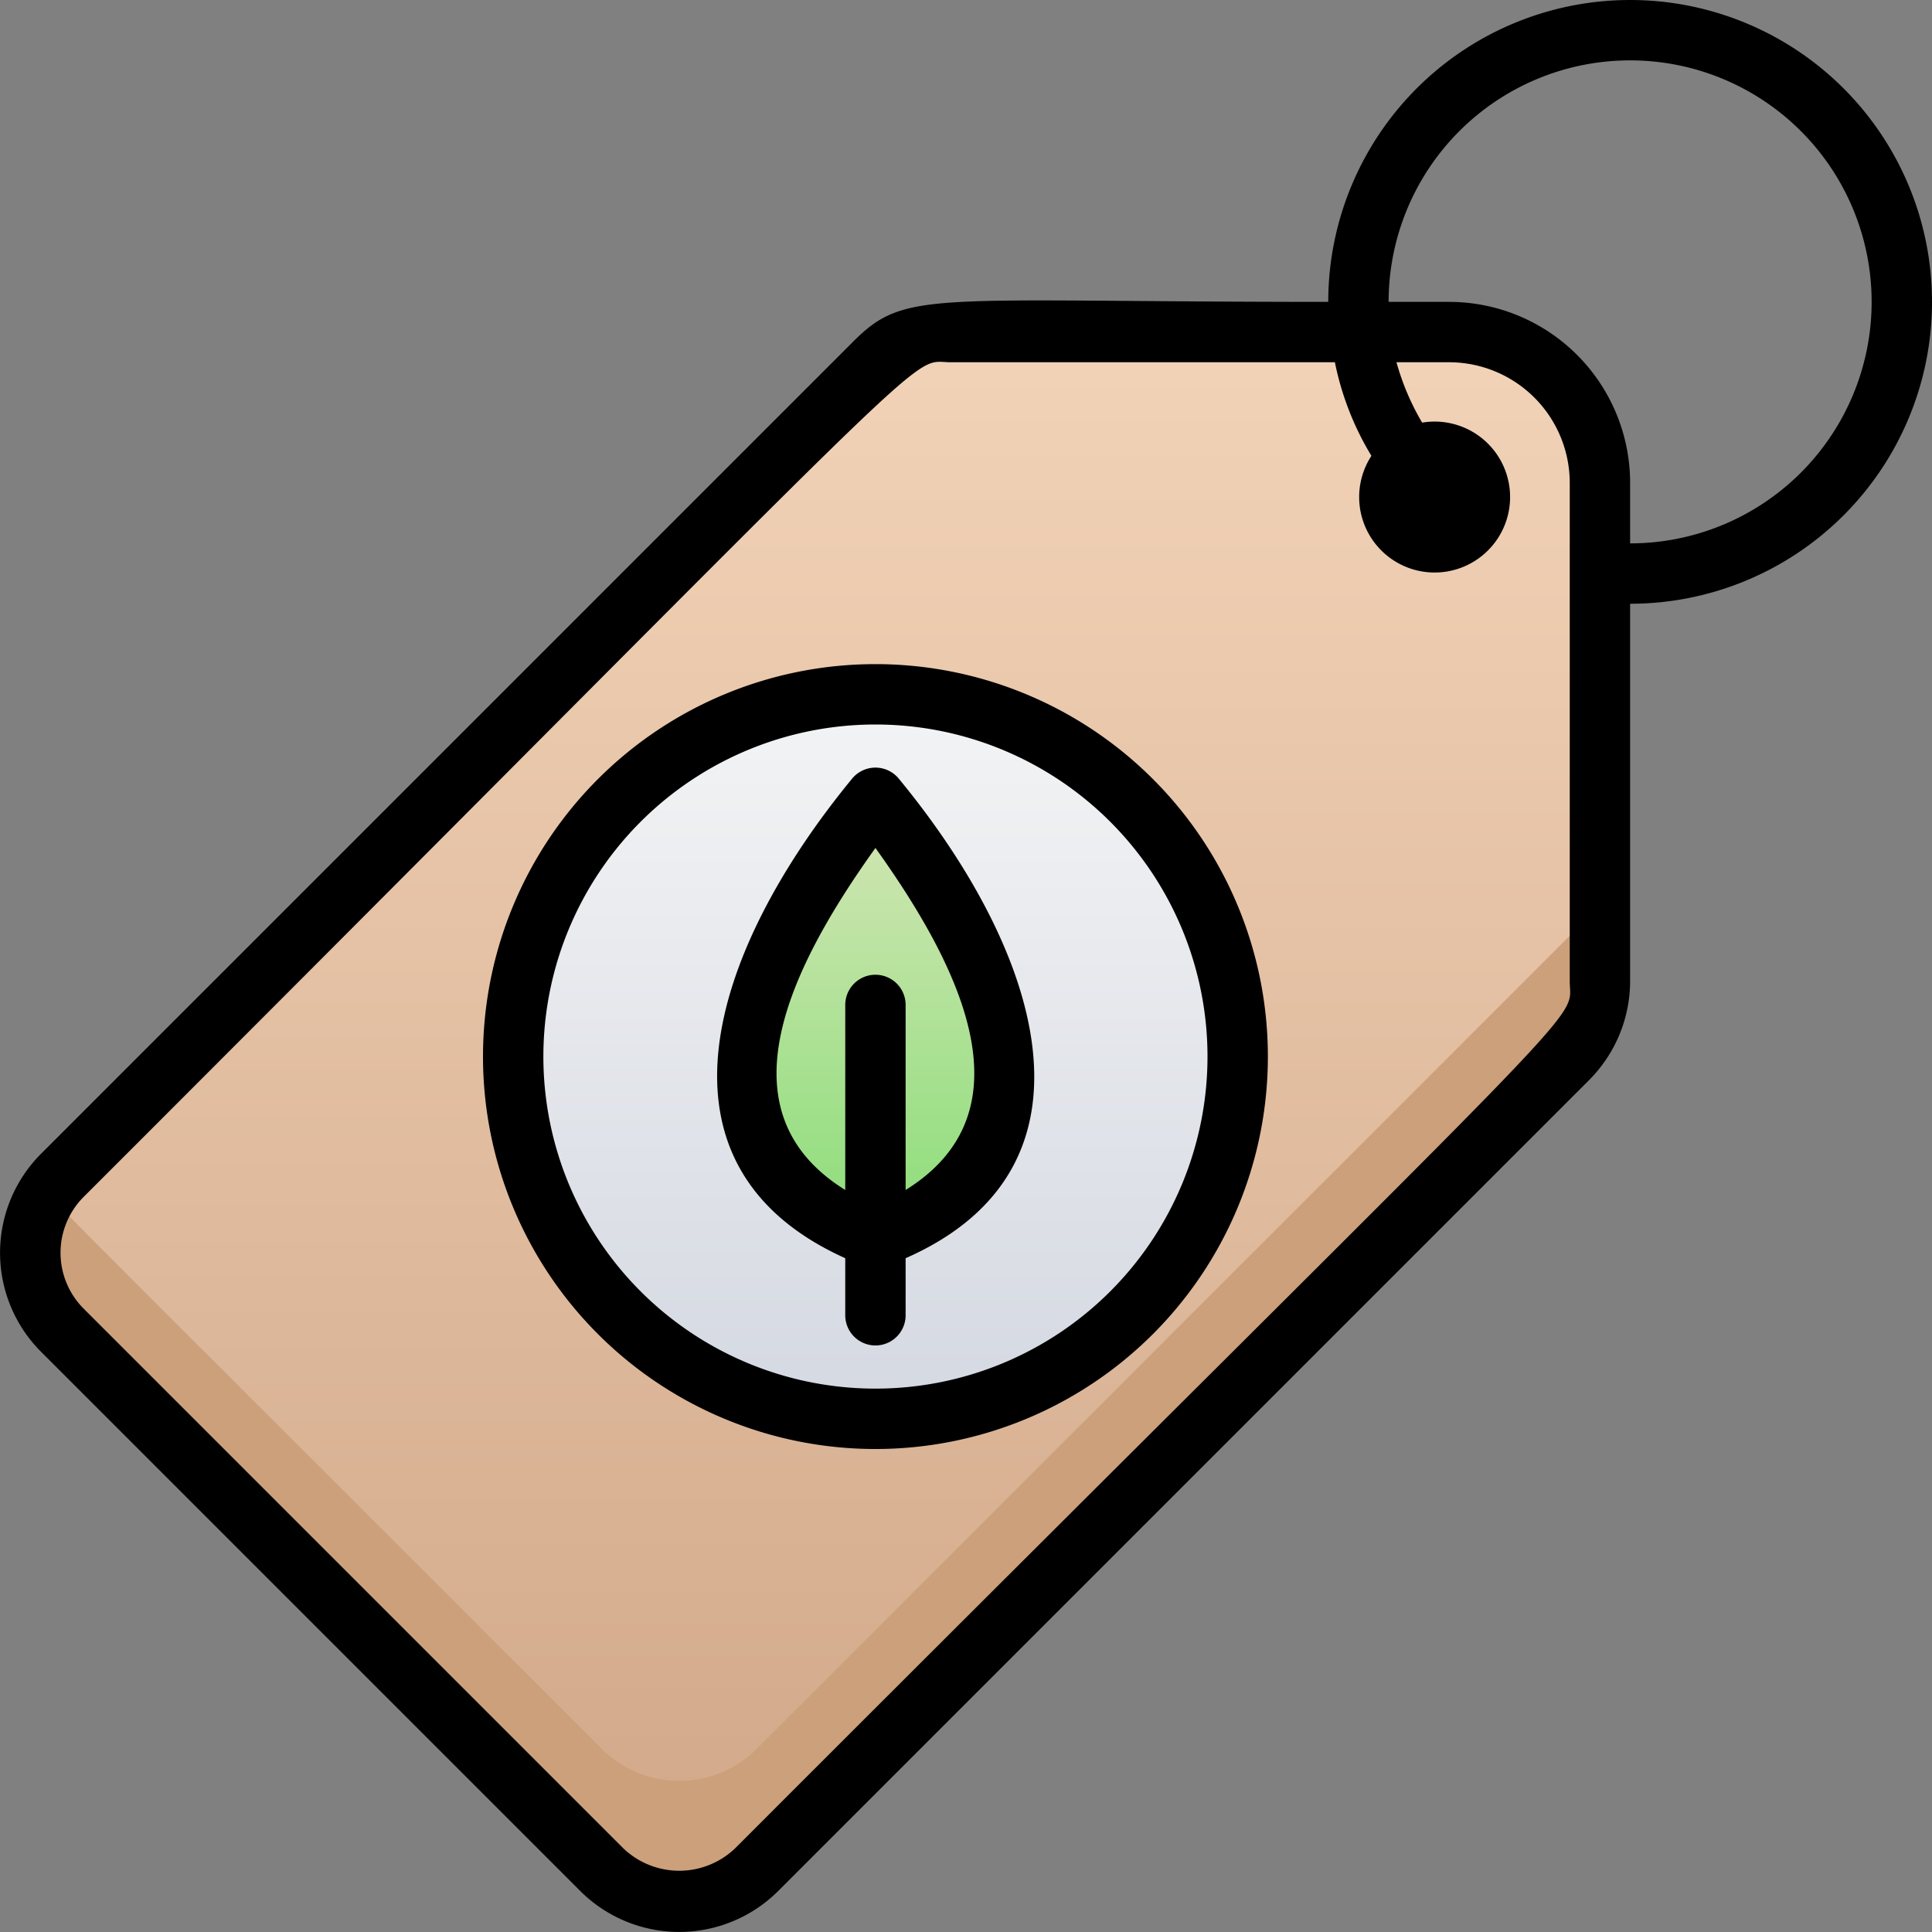 <svg viewBox="0 0 64 64" xmlns="http://www.w3.org/2000/svg" xmlns:xlink="http://www.w3.org/1999/xlink"><rect x="0" y="0" width="64" height="64" fill="#808080" stroke="none"/><linearGradient id="a" gradientUnits="userSpaceOnUse" x1="27.02" x2="27.02" y1="63" y2="11"><stop offset="0" stop-color="#d1a788"/><stop offset="1" stop-color="#f2d3b8"/></linearGradient><linearGradient id="b" gradientUnits="userSpaceOnUse" x1="29" x2="29" y1="47" y2="23"><stop offset="0" stop-color="#d4d8e1"/><stop offset="1" stop-color="#f3f4f5"/></linearGradient><linearGradient id="c" gradientUnits="userSpaceOnUse" x1="29" x2="29" y1="41" y2="26.43"><stop offset="0" stop-color="#8cdd79"/><stop offset="1" stop-color="#d4e6b6"/></linearGradient><path d="m19.94 61.94-17.88-17.88a3.62 3.62 0 0 1 0-5.12l26.88-26.88a3.62 3.62 0 0 1 2.56-1.06h16.5a5 5 0 0 1 5 5c0 17.56.37 17.63-1.06 19.06l-26.88 26.88a3.62 3.62 0 0 1 -5.12 0z" fill="url(#a)"/><circle cx="29" cy="35" fill="url(#b)" r="12"/><path d="m29 47a12 12 0 0 1 -12-13 12 12 0 0 0 24 0 12 12 0 0 1 -12 13z" fill="#c7cdd8"/><path d="m53 28.5c0 3.81.3 5.2-1.06 6.56l-26.88 26.88a3.63 3.63 0 0 1 -5.12 0l-17.88-17.88a3.63 3.63 0 0 1 -.46-4.56c.27.42-.9-.8 18.34 18.44a3.63 3.63 0 0 0 5.12 0l26.88-26.88a3.62 3.62 0 0 0 1.06-2.56z" fill="#cba07a"/><path d="m33.29 35.66c0 4.02-4.29 5.34-4.29 5.34s-4.29-1.32-4.29-5.34 4.29-9.23 4.29-9.23 4.29 5.2 4.29 9.23z" fill="url(#c)"/><path d="m28.23 25.79c-4.72 5.74-7 12.84-.23 15.89v1.89a1 1 0 0 0 2 0v-1.89c6.81-3 4.49-10.16-.23-15.89a1 1 0 0 0 -1.54 0zm1.77 13.63v-6.13a1 1 0 0 0 -2 0v6.13c-4.15-2.58-1.9-7.28 1-11.33 2.86 3.99 5.17 8.74 1 11.33z"/><path d="m29 22a13 13 0 1 0 13 13 13 13 0 0 0 -13-13zm0 24a11 11 0 1 1 11-11 11 11 0 0 1 -11 11z"/><path d="m54 0a10 10 0 0 0 -10 10c-13.28 0-14-.44-15.77 1.35l-26.88 26.88a4.64 4.64 0 0 0 0 6.54l17.88 17.88a4.64 4.64 0 0 0 6.54 0l26.88-26.88a4.65 4.65 0 0 0 1.35-3.27v-12.5a10 10 0 0 0 0-20zm-2 32.5c0 1.5 1.56-.5-27.65 28.73a2.68 2.68 0 0 1 -3.7 0l-17.88-17.88a2.62 2.62 0 0 1 0-3.7c29.23-29.22 27.23-27.65 28.73-27.65h12.72a9.63 9.63 0 0 0 1.21 3.1 2.5 2.5 0 1 0 1.68-1.1 8.3 8.3 0 0 1 -.85-2h1.74a4 4 0 0 1 4 4zm2-14.5v-2a6 6 0 0 0 -6-6h-2a8 8 0 1 1 8 8z"/></svg>